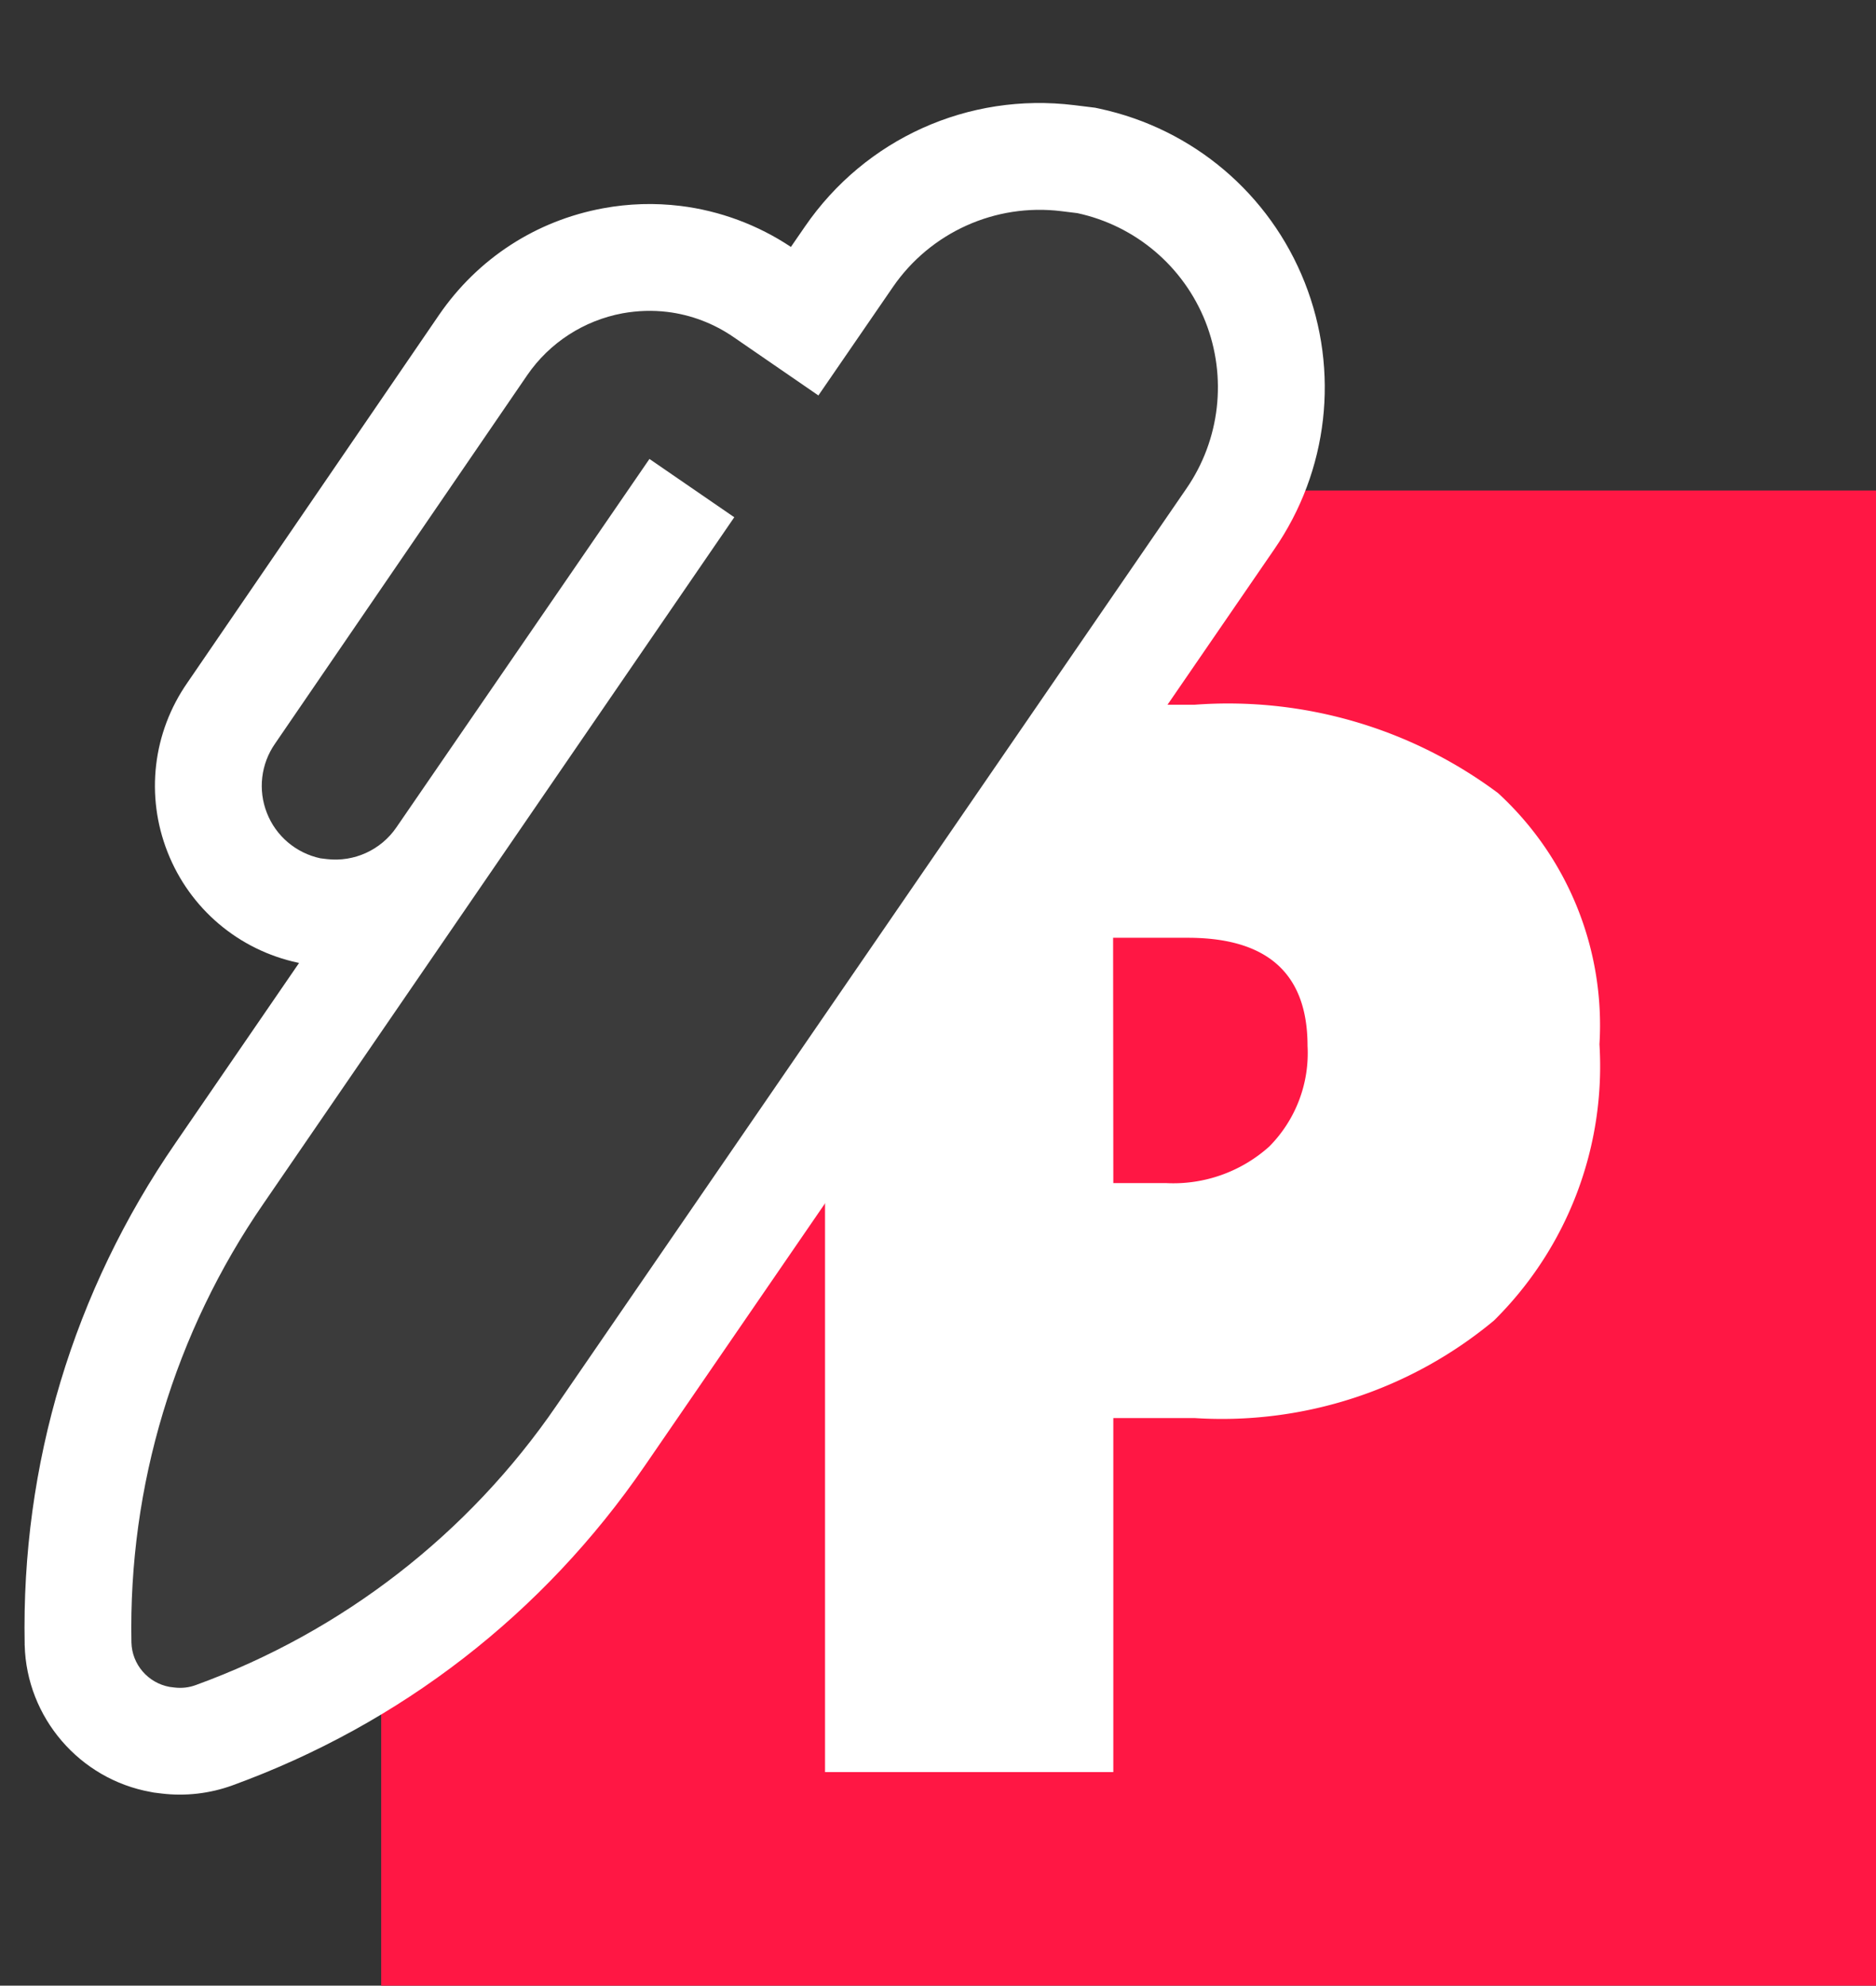 <svg xmlns="http://www.w3.org/2000/svg" viewBox="0 0 17.57 18.593">
  <rect x="0" y="0" width="17.57" height="18.593" fill="#333333" stroke="none"/>
  <defs>
    <style>
      .cls-1 {
        fill: #ff1744;
      }

      .cls-2, .cls-5 {
        fill: #fff;
      }

      .cls-3 {
        fill: #3b3b3b;
      }

      .cls-4, .cls-5 {
        stroke: none;
      }
    </style>
  </defs>
  <g id="itens-com-status-a-confirmar" transform="translate(-193.43 -7201.407)">
    <g id="Group_214" data-name="Group 214" transform="translate(28)">
      <g id="Group_176" data-name="Group 176" transform="translate(1 841)">
        <rect id="Rectangle_16" data-name="Rectangle 16" class="cls-1" width="14" height="14" transform="translate(168 6365)"/>
      </g>
      <path id="Path_3842" data-name="Path 3842" class="cls-2" d="M3.91-6.815a3.347,3.347,0,0,1-.988,2.587,3.985,3.985,0,0,1-2.806.913H-.643V0h-2.7V-9.994H.116a4.228,4.228,0,0,1,2.844.827A2.95,2.95,0,0,1,3.91-6.815Zm-4.553,1.3H-.15a1.345,1.345,0,0,0,.967-.342A1.241,1.241,0,0,0,1.176-6.8q0-1.012-1.121-1.012h-.7Z" transform="translate(176.5 7218)"/>
    </g>
    <g id="noun_Medical_Report_1067184" data-name="noun_Medical Report_1067184" transform="translate(192.18 7198.212) rotate(7)">
      <g id="Path_3859" data-name="Path 3859" class="cls-3">
        <path class="cls-4" d="M 5.178 19.003 C 5.178 19.003 5.178 19.003 5.178 19.003 L 5.17 19.003 L 5.17 19.003 L 5.132 19.003 L 5.118 19.003 L 5.105 19.002 C 4.664 18.978 4.297 18.644 4.231 18.207 C 4.008 16.639 4.277 15.073 5.01 13.673 L 6.542 10.723 C 6.321 10.976 6 11.128 5.653 11.13 L 5.587 11.13 L 5.565 11.13 L 5.543 11.128 C 5.143 11.093 4.79 10.861 4.599 10.508 C 4.409 10.157 4.407 9.736 4.594 9.383 L 6.515 5.674 C 6.749 5.225 7.143 4.894 7.625 4.743 C 7.808 4.686 7.999 4.656 8.191 4.656 C 8.495 4.656 8.798 4.731 9.067 4.872 L 9.477 5.085 L 9.814 4.436 C 10.189 3.717 10.925 3.27 11.736 3.27 L 11.888 3.27 L 11.911 3.27 L 11.933 3.272 C 12.656 3.338 13.295 3.757 13.642 4.394 C 13.989 5.031 13.995 5.795 13.659 6.438 L 8.852 15.676 C 8.127 17.072 7.002 18.188 5.6 18.901 C 5.47 18.968 5.324 19.003 5.178 19.003 Z"/>
        <path class="cls-5" d="M 5.178 18.503 C 5.246 18.503 5.313 18.487 5.373 18.456 C 6.674 17.794 7.736 16.741 8.408 15.445 L 13.216 6.206 C 13.474 5.713 13.469 5.123 13.203 4.633 C 12.936 4.144 12.443 3.82 11.888 3.77 C 11.837 3.77 11.789 3.77 11.738 3.77 C 11.737 3.77 11.737 3.77 11.736 3.77 C 11.115 3.77 10.545 4.116 10.258 4.667 L 9.689 5.76 L 8.835 5.315 C 8.634 5.21 8.413 5.156 8.191 5.156 C 8.051 5.156 7.911 5.178 7.775 5.22 C 7.423 5.331 7.129 5.577 6.959 5.904 L 5.036 9.615 C 4.927 9.82 4.928 10.066 5.039 10.27 C 5.149 10.474 5.355 10.609 5.587 10.63 L 5.65 10.63 C 5.906 10.628 6.141 10.484 6.259 10.256 L 8.191 6.543 L 9.046 6.988 L 5.453 13.904 C 4.774 15.203 4.519 16.682 4.726 18.133 C 4.756 18.337 4.926 18.491 5.132 18.503 L 5.17 18.503 C 5.173 18.503 5.175 18.503 5.178 18.503 M 5.178 19.503 L 5.17 19.503 L 5.17 19.503 L 5.132 19.503 L 5.105 19.503 L 5.077 19.501 C 4.401 19.464 3.837 18.951 3.737 18.281 L 3.736 18.278 L 3.736 18.274 C 3.498 16.606 3.786 14.934 4.566 13.441 L 5.509 11.627 L 5.499 11.626 C 4.932 11.576 4.431 11.247 4.16 10.747 C 3.889 10.248 3.886 9.652 4.151 9.15 L 6.071 5.444 C 6.367 4.875 6.866 4.457 7.475 4.266 C 7.707 4.193 7.948 4.156 8.191 4.156 C 8.562 4.156 8.932 4.244 9.264 4.411 L 9.371 4.206 C 9.832 3.32 10.738 2.77 11.736 2.77 L 11.888 2.77 L 11.933 2.77 L 11.978 2.774 C 12.868 2.855 13.654 3.371 14.081 4.155 C 14.508 4.939 14.516 5.879 14.102 6.67 L 9.296 15.907 C 8.522 17.396 7.323 18.585 5.827 19.347 C 5.626 19.449 5.402 19.503 5.178 19.503 Z"/>
      </g>
    </g>
  </g>
</svg>
